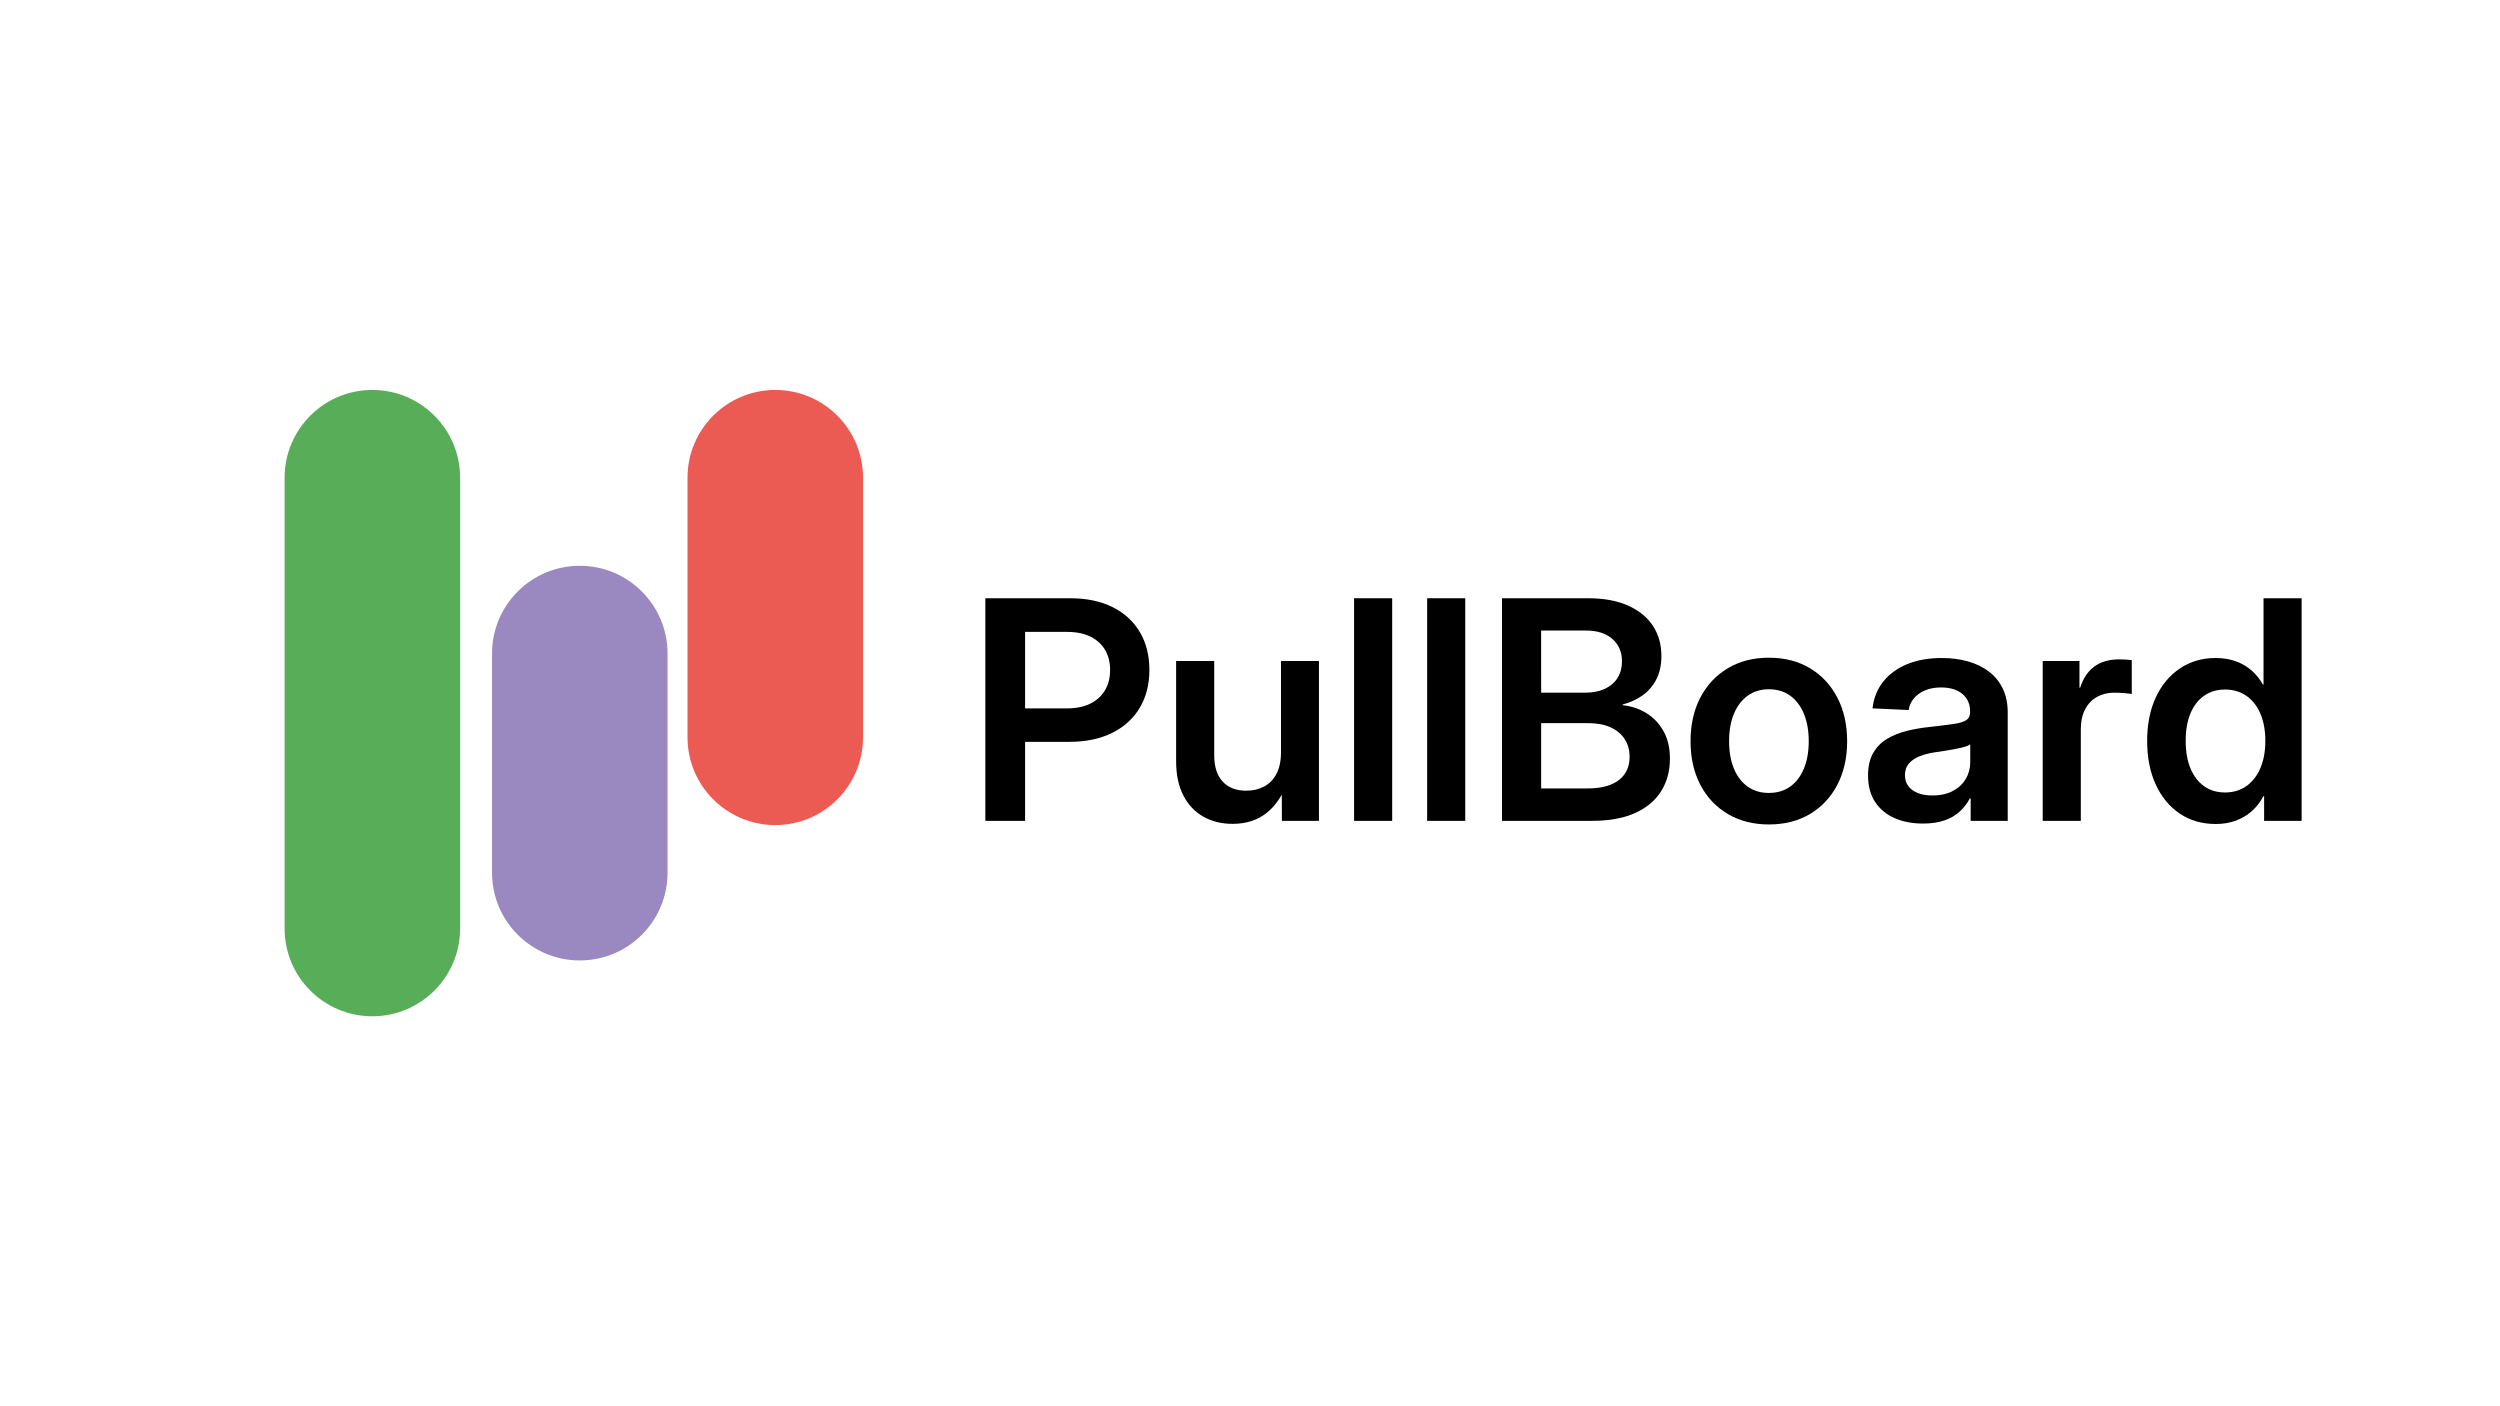<?xml version="1.0" encoding="utf-8"?>
<!-- Generator: Adobe Illustrator 25.0.0, SVG Export Plug-In . SVG Version: 6.00 Build 0)  -->
<svg version="1.1" id="Layer_1" xmlns="http://www.w3.org/2000/svg" xmlns:xlink="http://www.w3.org/1999/xlink" x="0px" y="0px"
	 viewBox="0 0 1920 1080" style="enable-background:new 0 0 1920 1080;" xml:space="preserve">
<style type="text/css">
	.st0{fill:#58AD58;}
	.st1{fill:#9A89C0;}
	.st2{fill:#EB5B53;}
</style>
<path class="st0" d="M285.97,780.51L285.97,780.51c-37.23,0-67.4-30.18-67.4-67.4V366.89c0-37.23,30.18-67.4,67.4-67.4h0
	c37.23,0,67.4,30.18,67.4,67.4v346.21C353.37,750.33,323.19,780.51,285.97,780.51z"/>
<path class="st1" d="M445.28,737.62L445.28,737.62c-37.23,0-67.4-30.18-67.4-67.4v-168.3c0-37.23,30.18-67.4,67.4-67.4h0
	c37.23,0,67.4,30.18,67.4,67.4v168.3C512.69,707.44,482.51,737.62,445.28,737.62z"/>
<path class="st2" d="M595.41,633.66L595.41,633.66c-37.23,0-67.4-30.18-67.4-67.4V366.89c0-37.23,30.18-67.4,67.4-67.4h0
	c37.23,0,67.4,30.18,67.4,67.4v199.36C662.82,603.48,632.64,633.66,595.41,633.66z"/>
<g>
	<path d="M756.74,630.42V459.45h65.06c12.7,0,23.6,2.28,32.7,6.83c9.1,4.55,16.08,10.96,20.94,19.22
		c4.86,8.26,7.29,17.94,7.29,29.03c0,11.17-2.49,20.88-7.46,29.15c-4.97,8.26-12.05,14.67-21.23,19.22
		c-9.18,4.55-20.12,6.83-32.82,6.83H774.3v-25.7h45.21c7.04,0,13-1.22,17.9-3.67c4.89-2.45,8.64-5.87,11.25-10.27
		c2.6-4.4,3.9-9.58,3.9-15.55s-1.3-11.13-3.9-15.49c-2.6-4.36-6.35-7.75-11.25-10.15c-4.9-2.41-10.86-3.61-17.9-3.61h-32.24v145.15
		H756.74z"/>
	<path d="M946.65,632.72c-8.49,0-16.01-1.86-22.55-5.57c-6.54-3.71-11.65-9.14-15.32-16.29c-3.67-7.15-5.51-15.89-5.51-26.22v-76.99
		h29.26v72.4c0,8.8,2.16,15.53,6.48,20.2c4.32,4.67,10.34,7,18.07,7c5.12,0,9.7-1.05,13.71-3.16c4.02-2.1,7.19-5.35,9.52-9.75
		c2.33-4.4,3.5-9.96,3.5-16.7v-70h29.15v122.78h-28.46l-0.11-30.98h4.93c-3.83,10.79-9.28,19.03-16.35,24.73
		C965.9,629.87,957.13,632.72,946.65,632.72z"/>
	<path d="M1069.2,459.45v170.97h-29.26V459.45H1069.2z"/>
	<path d="M1125.31,459.45v170.97h-29.26V459.45H1125.31z"/>
	<path d="M1153.53,630.42V459.45h66.09c12.09,0,22.32,1.88,30.69,5.62c8.38,3.75,14.75,8.93,19.11,15.55
		c4.36,6.62,6.54,14.36,6.54,23.24c0,6.66-1.22,12.47-3.67,17.44c-2.45,4.97-5.89,9.1-10.33,12.39c-4.44,3.29-9.68,5.74-15.72,7.34
		v0.57c6.66,0.69,12.72,2.72,18.19,6.08c5.47,3.37,9.85,7.98,13.14,13.83c3.29,5.85,4.93,12.91,4.93,21.17
		c0,9.41-2.24,17.71-6.71,24.9c-4.48,7.19-11.15,12.79-20.02,16.81c-8.88,4.02-19.93,6.02-33.16,6.02H1153.53z M1183.6,531.97h34.08
		c5.66,0,10.59-0.98,14.8-2.93c4.21-1.95,7.46-4.72,9.75-8.32c2.29-3.59,3.44-7.88,3.44-12.85c0-7.11-2.45-12.83-7.34-17.15
		c-4.9-4.32-11.74-6.48-20.54-6.48h-34.19V531.97z M1183.6,605.52h35.46c10.56,0,18.61-2.12,24.15-6.37
		c5.55-4.25,8.32-10.19,8.32-17.84c0-5.28-1.26-9.85-3.79-13.71c-2.52-3.86-6.14-6.87-10.84-9.01c-4.7-2.14-10.38-3.21-17.04-3.21
		h-36.26V605.52z"/>
	<path d="M1358.47,633.18c-11.93,0-22.43-2.68-31.5-8.03c-9.06-5.35-16.1-12.83-21.11-22.43c-5.01-9.6-7.52-20.75-7.52-33.45
		c0-12.7,2.5-23.87,7.52-33.51c5.01-9.64,12.05-17.15,21.11-22.55c9.07-5.39,19.56-8.09,31.5-8.09c12.09,0,22.62,2.7,31.61,8.09
		c8.99,5.39,15.99,12.91,21,22.55c5.01,9.64,7.52,20.81,7.52,33.51c0,12.7-2.51,23.85-7.52,33.45c-5.01,9.6-12.01,17.08-21,22.43
		C1381.09,630.5,1370.56,633.18,1358.47,633.18z M1358.47,608.97c6.43,0,11.91-1.64,16.47-4.93c4.55-3.29,8.05-7.92,10.5-13.88
		c2.45-5.97,3.67-12.93,3.67-20.88c0-8.03-1.22-15.03-3.67-21c-2.45-5.97-5.95-10.61-10.5-13.94c-4.55-3.33-10.04-4.99-16.47-4.99
		c-6.27,0-11.7,1.66-16.29,4.99c-4.59,3.33-8.11,7.97-10.56,13.94c-2.45,5.97-3.67,12.97-3.67,21s1.22,15.01,3.67,20.94
		c2.45,5.93,5.95,10.54,10.5,13.83C1346.67,607.32,1352.12,608.97,1358.47,608.97z"/>
	<path d="M1476.77,632.49c-8.11,0-15.32-1.38-21.63-4.13c-6.31-2.75-11.3-6.87-14.97-12.33c-3.67-5.47-5.51-12.26-5.51-20.37
		c0-6.96,1.3-12.72,3.9-17.27c2.6-4.55,6.14-8.19,10.61-10.9c4.48-2.71,9.6-4.78,15.38-6.2c5.78-1.42,11.76-2.43,17.96-3.04
		c7.5-0.84,13.46-1.59,17.9-2.24c4.44-0.65,7.65-1.62,9.64-2.93c1.99-1.3,2.98-3.33,2.98-6.08v-0.8c0-3.67-0.88-6.87-2.64-9.58
		c-1.76-2.71-4.29-4.84-7.57-6.37c-3.29-1.53-7.31-2.29-12.05-2.29c-4.74,0-8.89,0.77-12.45,2.29c-3.56,1.53-6.41,3.6-8.55,6.2
		c-2.14,2.6-3.44,5.55-3.9,8.84l-27.77-1.26c0.92-7.95,3.65-14.8,8.2-20.54c4.55-5.74,10.65-10.19,18.3-13.37
		c7.65-3.17,16.52-4.76,26.62-4.76c7.5,0,14.34,0.9,20.54,2.7c6.2,1.8,11.55,4.46,16.06,7.98c4.51,3.52,7.99,7.88,10.44,13.08
		c2.45,5.2,3.67,11.21,3.67,18.02v83.31h-28.46v-17.21h-0.69c-1.84,3.6-4.32,6.87-7.46,9.81c-3.14,2.95-7.04,5.26-11.7,6.94
		C1488.97,631.65,1483.35,632.49,1476.77,632.49z M1484,610.92c6.27,0,11.57-1.17,15.89-3.5c4.32-2.33,7.61-5.43,9.87-9.29
		c2.26-3.86,3.39-8.13,3.39-12.79v-13.65c-0.92,0.69-2.31,1.3-4.19,1.84c-1.88,0.54-4.07,1.05-6.6,1.55
		c-2.52,0.5-5.18,0.98-7.98,1.43c-2.79,0.46-5.56,0.88-8.32,1.26c-4.21,0.61-8.05,1.59-11.53,2.93c-3.48,1.34-6.27,3.19-8.38,5.56
		c-2.1,2.37-3.16,5.43-3.16,9.18c0,3.21,0.88,5.99,2.64,8.32c1.76,2.33,4.21,4.11,7.34,5.34
		C1476.12,610.31,1479.79,610.92,1484,610.92z"/>
	<path d="M1568.8,630.42V507.65h28.23v20.42h0.57c2.22-7.04,5.81-12.41,10.79-16.12c4.97-3.71,11.36-5.56,19.16-5.56
		c1.84,0,3.62,0.06,5.34,0.17c1.72,0.11,3.16,0.25,4.3,0.4v26.05c-1.07-0.23-2.93-0.46-5.56-0.69c-2.64-0.23-5.34-0.34-8.09-0.34
		c-4.82,0-9.16,1.07-13.02,3.21c-3.86,2.14-6.91,5.32-9.12,9.52c-2.22,4.21-3.33,9.41-3.33,15.61v70.11H1568.8z"/>
	<path d="M1701.68,632.83c-10.48,0-19.66-2.64-27.54-7.92c-7.88-5.28-14.04-12.7-18.47-22.26c-4.44-9.56-6.66-20.77-6.66-33.62
		s2.24-24.04,6.71-33.56c4.47-9.52,10.67-16.93,18.59-22.2c7.92-5.28,16.96-7.92,27.14-7.92c5.81,0,11.03,0.84,15.66,2.52
		c4.63,1.68,8.68,4.06,12.16,7.11c3.48,3.06,6.37,6.66,8.66,10.79h0.46v-66.32h29.26v170.97h-28.8v-18.93h-0.57
		c-2.29,4.36-5.2,8.13-8.72,11.3c-3.52,3.17-7.61,5.64-12.28,7.4C1712.61,631.95,1707.41,632.83,1701.68,632.83z M1708.79,608.62
		c6.35,0,11.84-1.64,16.47-4.93c4.63-3.29,8.2-7.9,10.73-13.83c2.52-5.93,3.79-12.87,3.79-20.83c0-8.03-1.26-14.99-3.79-20.88
		c-2.52-5.89-6.1-10.46-10.73-13.71c-4.63-3.25-10.12-4.88-16.47-4.88c-6.12,0-11.44,1.57-15.95,4.7
		c-4.51,3.14-8.01,7.63-10.5,13.48c-2.49,5.85-3.73,12.95-3.73,21.29c0,8.26,1.24,15.34,3.73,21.23c2.48,5.89,5.98,10.42,10.5,13.6
		C1697.35,607.04,1702.67,608.62,1708.79,608.62z"/>
</g>
</svg>
